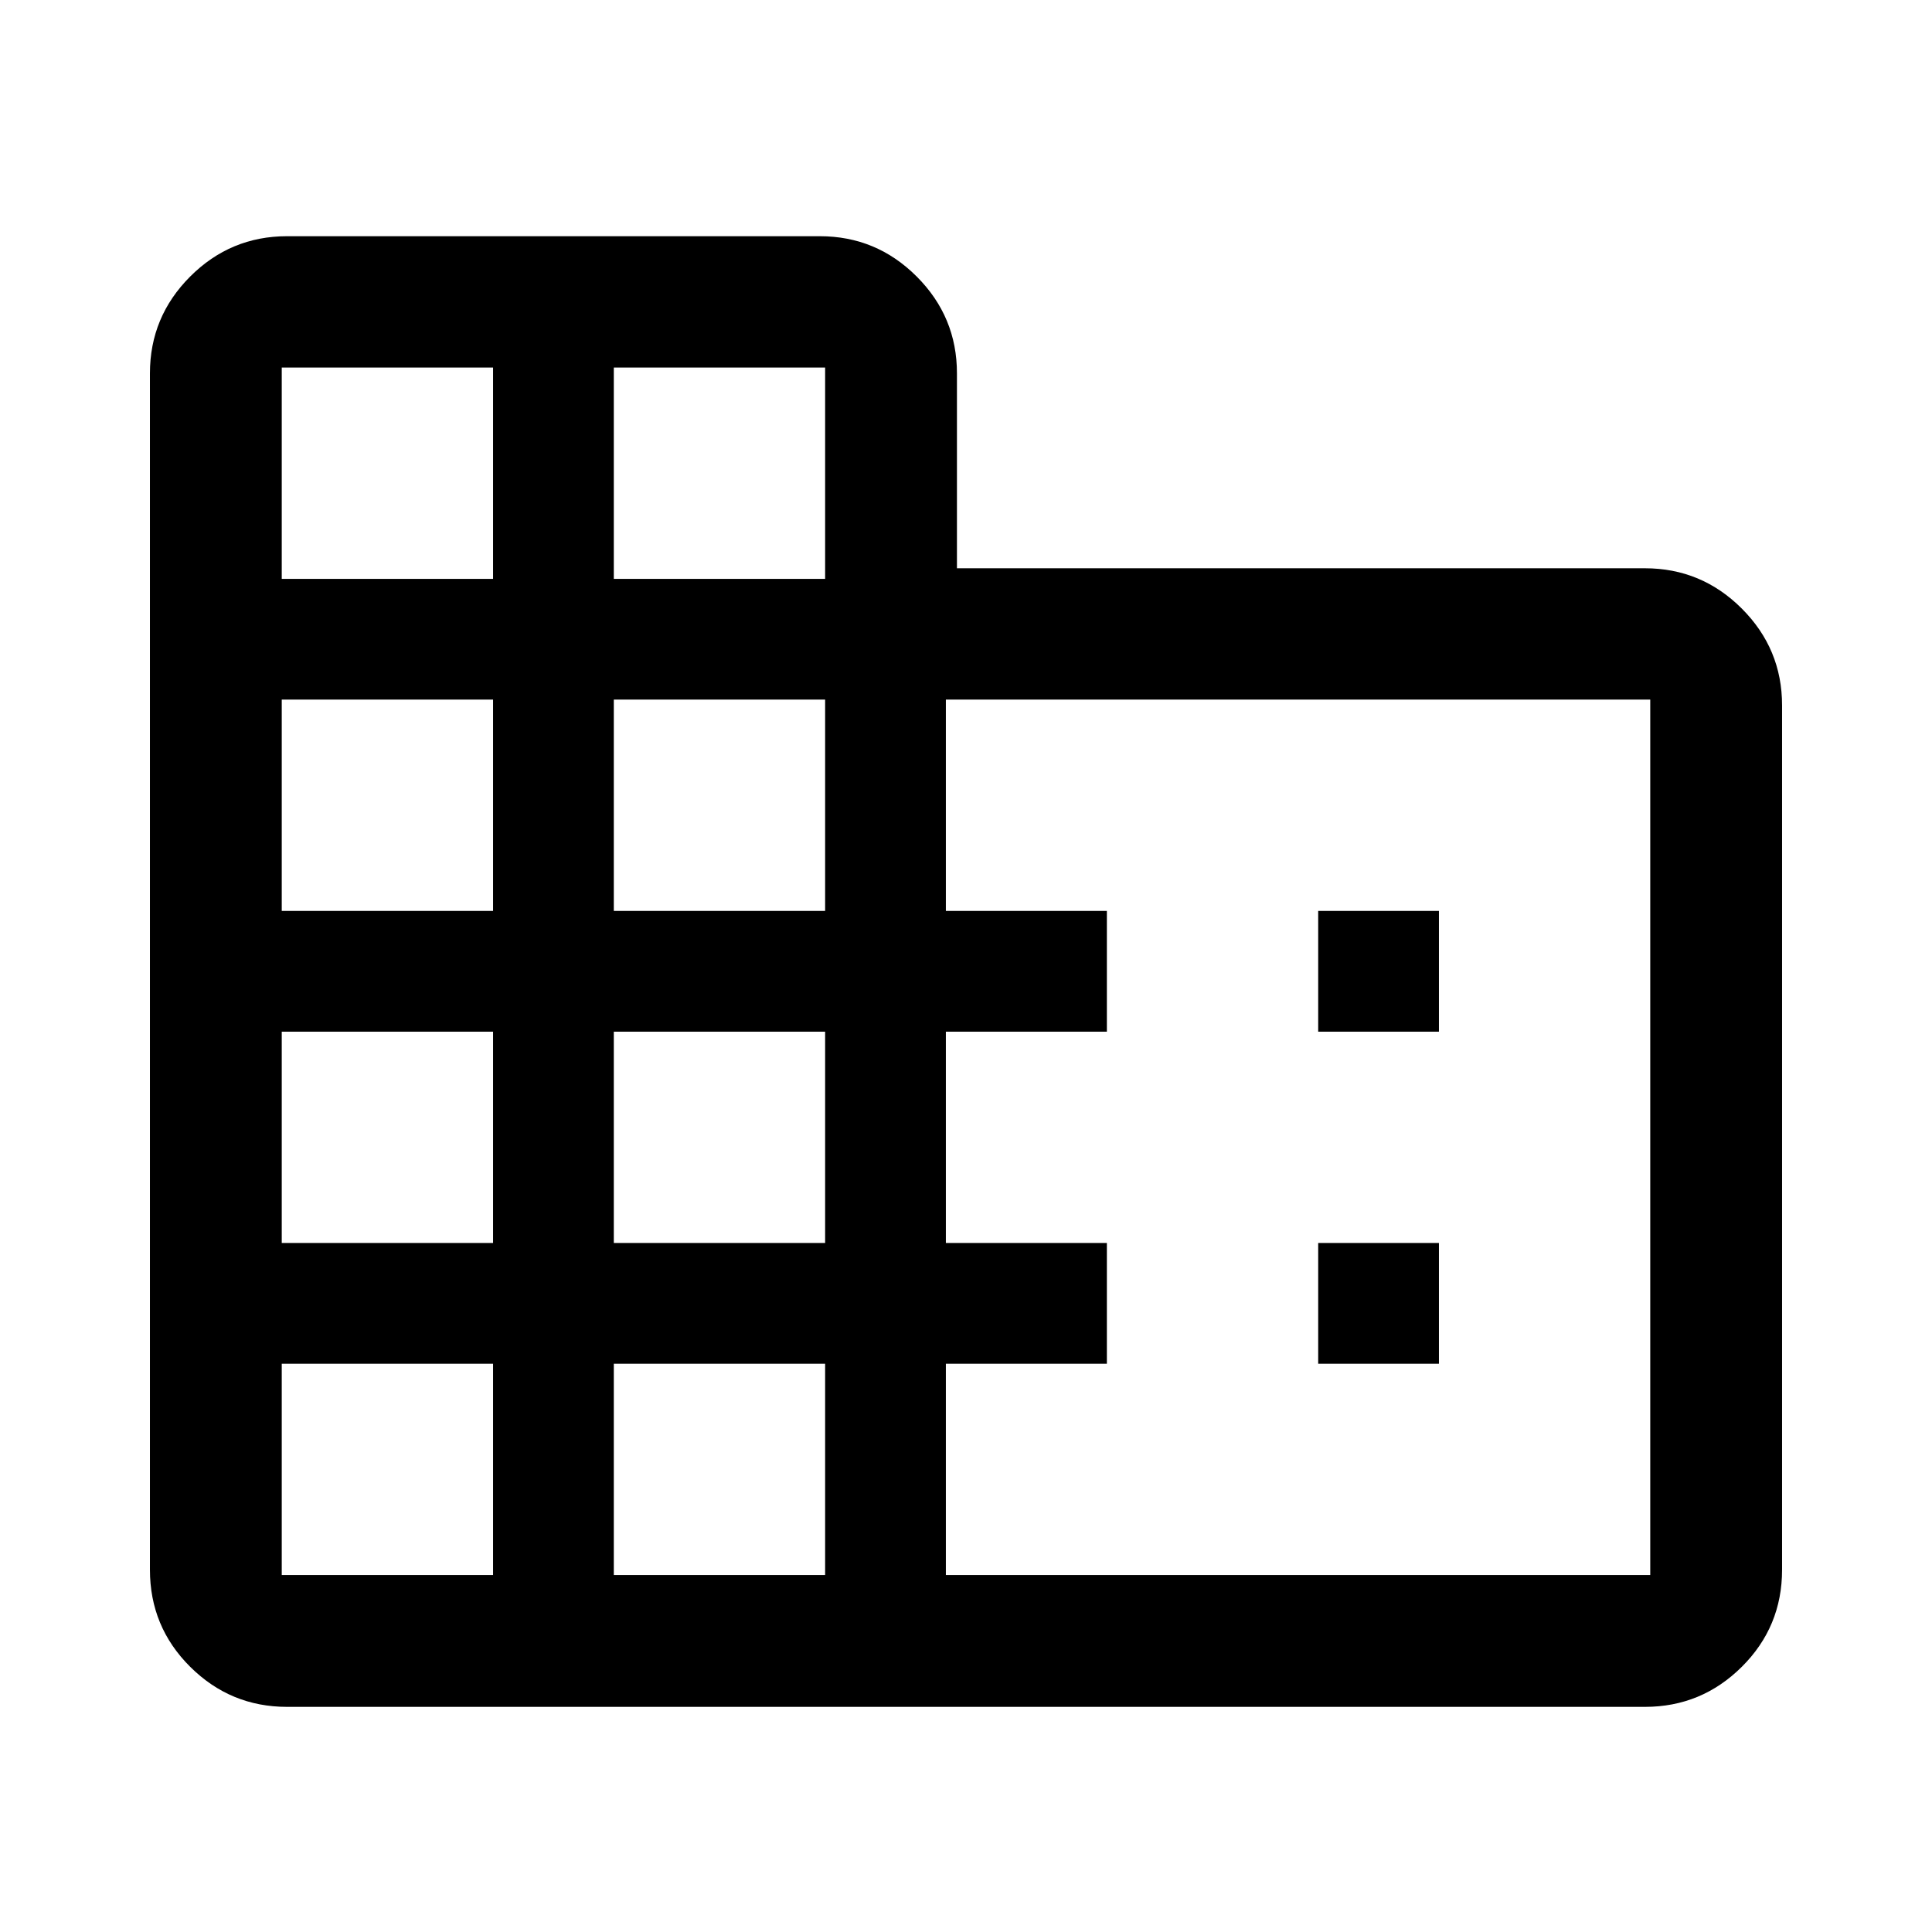 <svg xmlns="http://www.w3.org/2000/svg" width="48" height="48" viewBox="0 -960 960 960"><path d="M74.5-180v-594.5q0-28.098 20.016-48.114 20.017-20.016 48.114-20.016h264.74q28.097 0 48.114 20.016Q475.5-802.598 475.5-774.5v96.87h341.87q28.097 0 48.114 20.016Q885.5-637.598 885.5-609.5V-180q0 28.349-20.016 48.24-20.017 19.891-48.114 19.891H142.63q-28.097 0-48.114-19.891Q74.5-151.651 74.5-180Zm65.5 2.63h105v-105H140v105Zm0-165h105v-105H140v105Zm0-165h105v-105H140v105Zm0-165h105v-105H140v105Zm165 495h105v-105H305v105Zm0-165h105v-105H305v105Zm0-165h105v-105H305v105Zm0-165h105v-105H305v105Zm165 495h350v-435H470v105h80v60h-80v105h80v60h-80v105Zm185-270v-60h60v60h-60Zm0 165v-60h60v60h-60Z"/></svg>